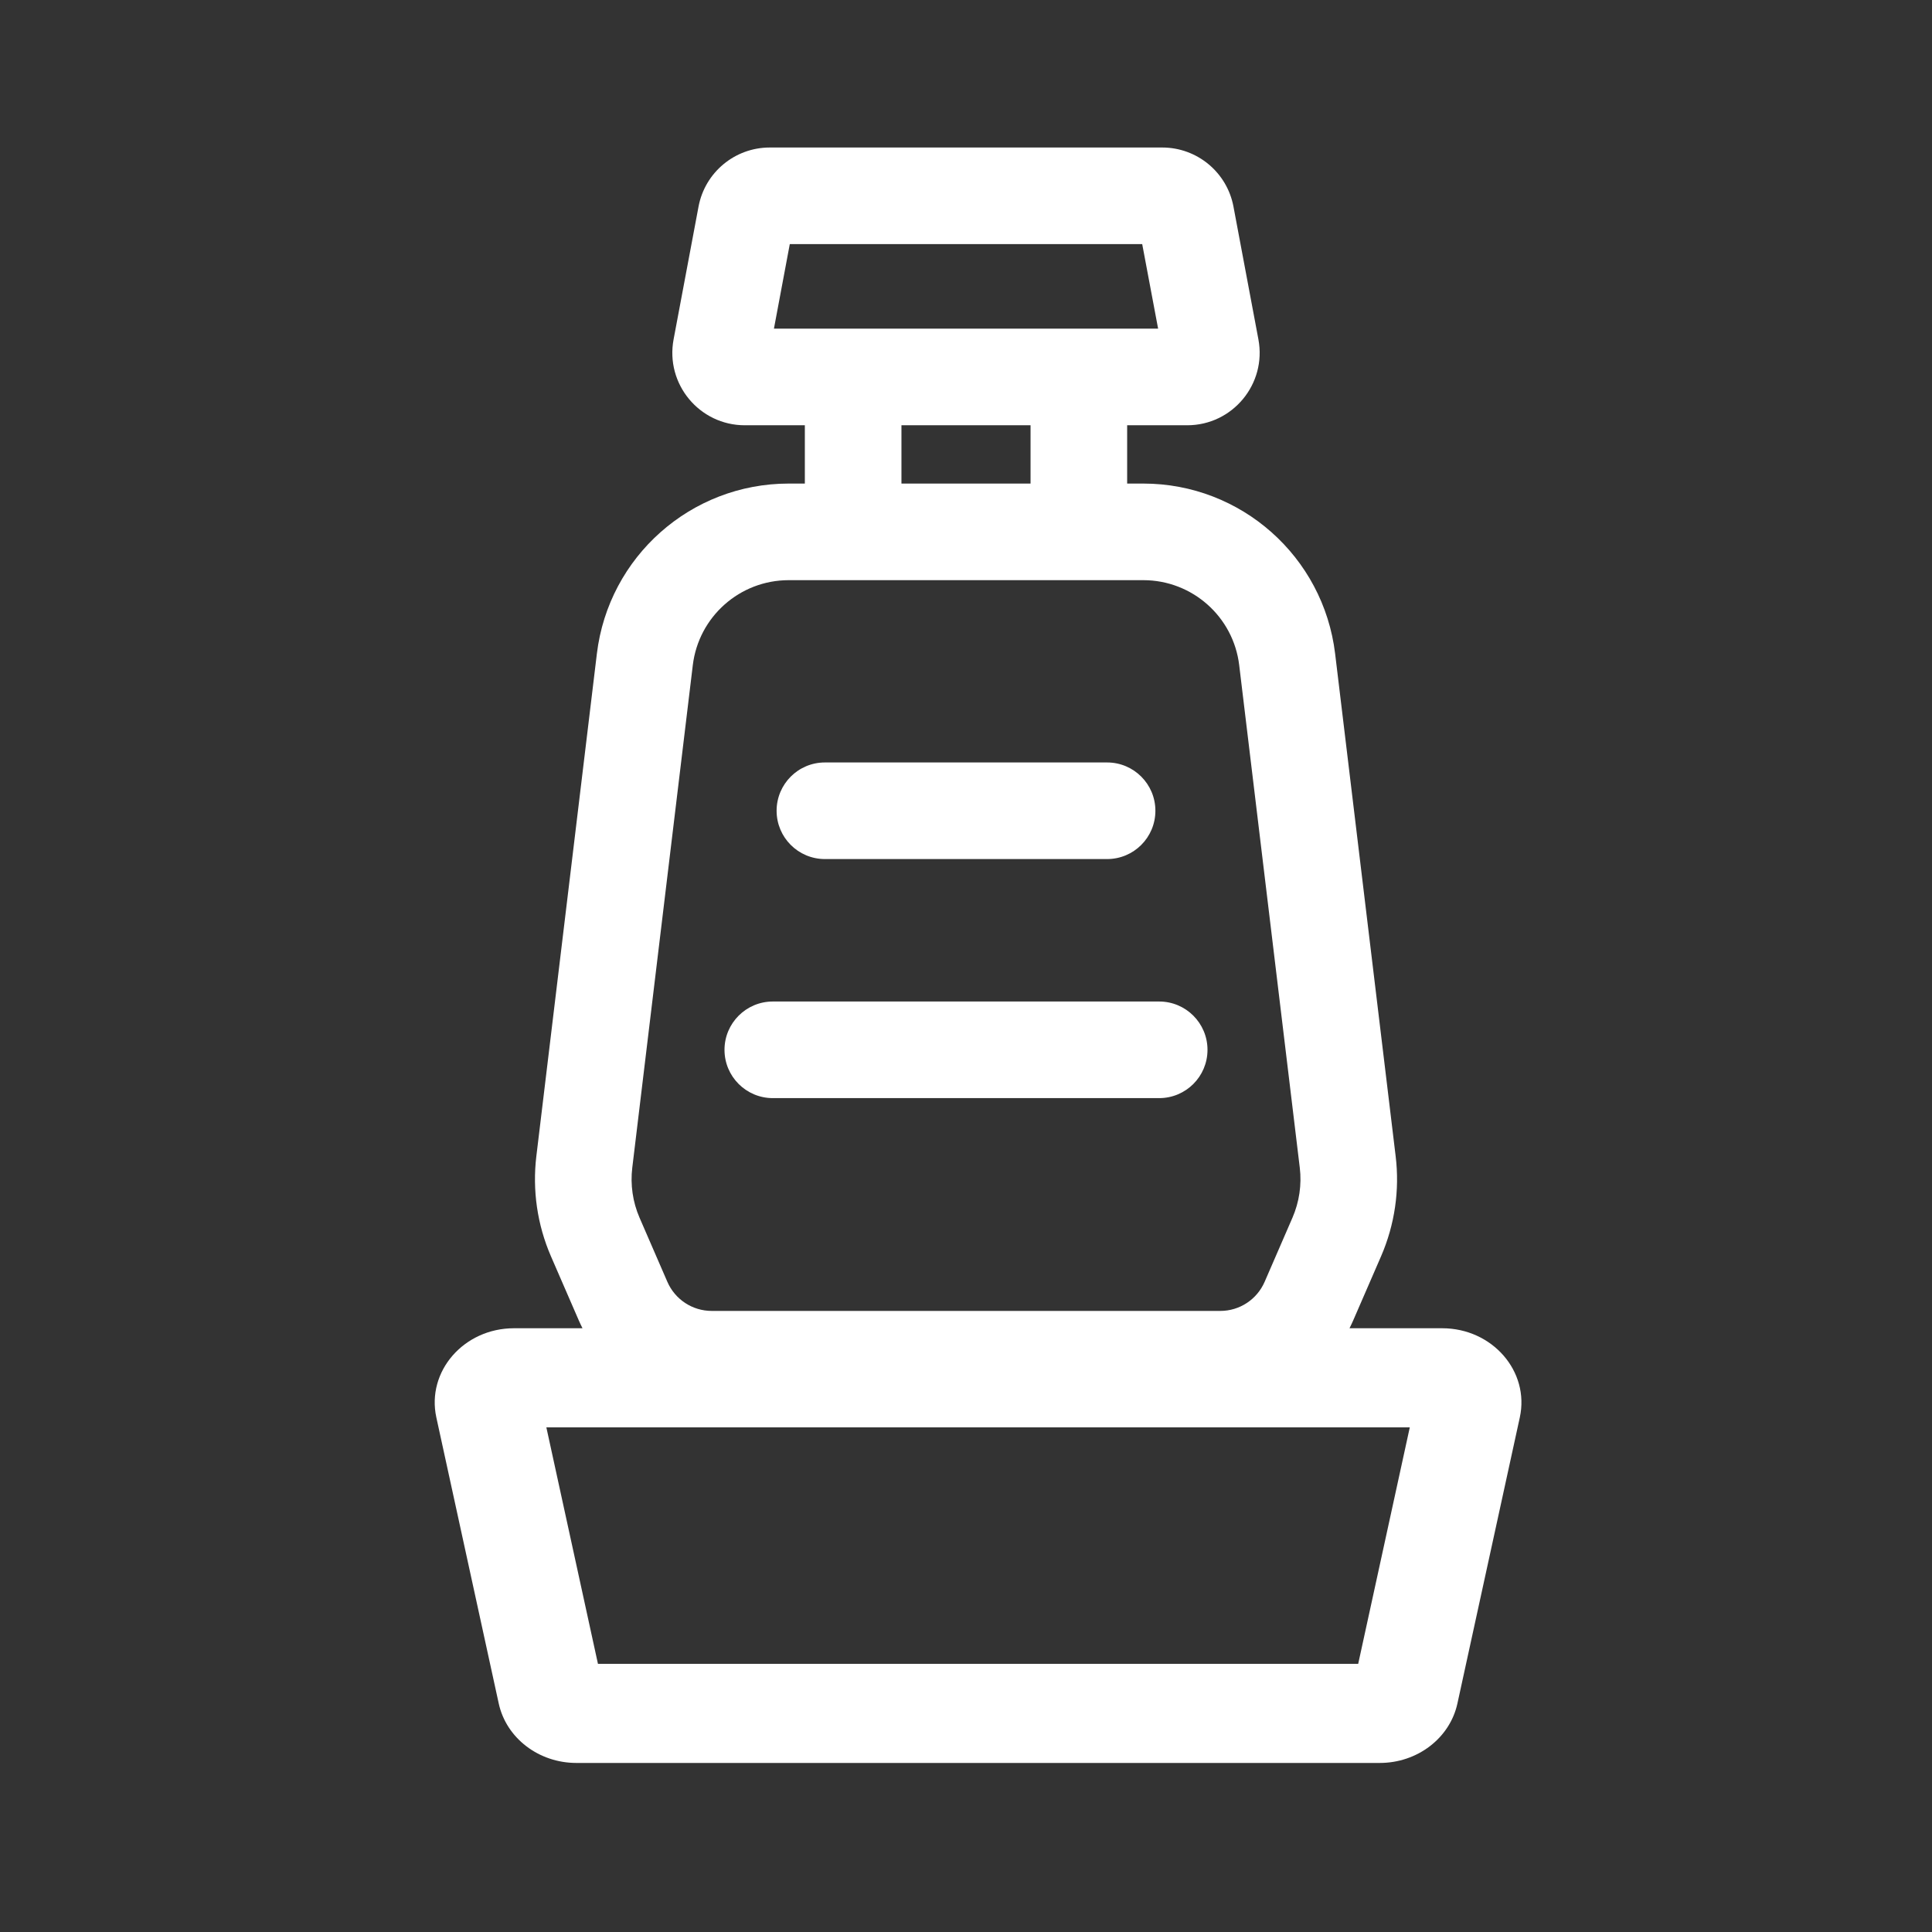 <svg width="34" height="34" viewBox="0 0 34 34" fill="none" xmlns="http://www.w3.org/2000/svg">
<rect x="0" y="0" width="34" height="34" fill="#333333" stroke="none"/>
<path fill-rule="evenodd" clip-rule="evenodd" d="M20.101 4.296L20.381 5.784L13.62 5.784L13.899 4.296L20.101 4.296ZM22.146 5.973C22.293 6.758 21.691 7.484 20.893 7.484H19.836V8.51H20.121C21.841 8.51 23.29 9.796 23.496 11.504L24.561 20.346C24.634 20.945 24.545 21.553 24.305 22.107L23.815 23.235C23.794 23.283 23.772 23.329 23.749 23.375H25.38C26.262 23.375 26.923 24.134 26.746 24.945L25.648 29.979C25.515 30.588 24.944 31.025 24.281 31.025H10.144C9.481 31.025 8.91 30.588 8.777 29.979L7.679 24.945C7.502 24.134 8.163 23.375 9.045 23.375H10.251C10.228 23.329 10.206 23.283 10.185 23.235L9.695 22.107C9.455 21.553 9.367 20.945 9.439 20.346L10.504 11.504C10.71 9.796 12.159 8.51 13.88 8.51H14.164V7.484H13.107C12.309 7.484 11.707 6.758 11.854 5.973L12.293 3.636C12.406 3.033 12.933 2.596 13.546 2.596H20.454C21.067 2.596 21.594 3.033 21.707 3.636L22.146 5.973ZM15.864 7.484V8.51H16.575H17H18.136V7.484H15.864ZM13.88 10.21C13.019 10.21 12.295 10.853 12.192 11.707L11.127 20.55C11.091 20.849 11.135 21.153 11.255 21.43L11.745 22.559C11.88 22.869 12.186 23.07 12.525 23.07H16.575H17H21.476C21.814 23.07 22.12 22.869 22.255 22.559L22.745 21.43C22.865 21.153 22.91 20.849 22.874 20.55L21.808 11.707C21.706 10.853 20.981 10.21 20.121 10.21H17H16.575H13.88ZM9.615 25.119L10.523 29.281H23.902L24.81 25.119H9.615ZM14.517 13.418C14.047 13.418 13.667 13.799 13.667 14.268C13.667 14.738 14.047 15.118 14.517 15.118H17L17.001 15.118H19.483C19.953 15.118 20.333 14.738 20.333 14.268C20.333 13.799 19.953 13.418 19.483 13.418H17H17H14.517ZM13.6 17.625C13.131 17.625 12.75 18.006 12.75 18.475C12.75 18.945 13.131 19.325 13.6 19.325H16.999H17H20.4C20.869 19.325 21.25 18.945 21.25 18.475C21.25 18.006 20.869 17.625 20.4 17.625H17H17H13.6Z" fill="white"/>
</svg>
